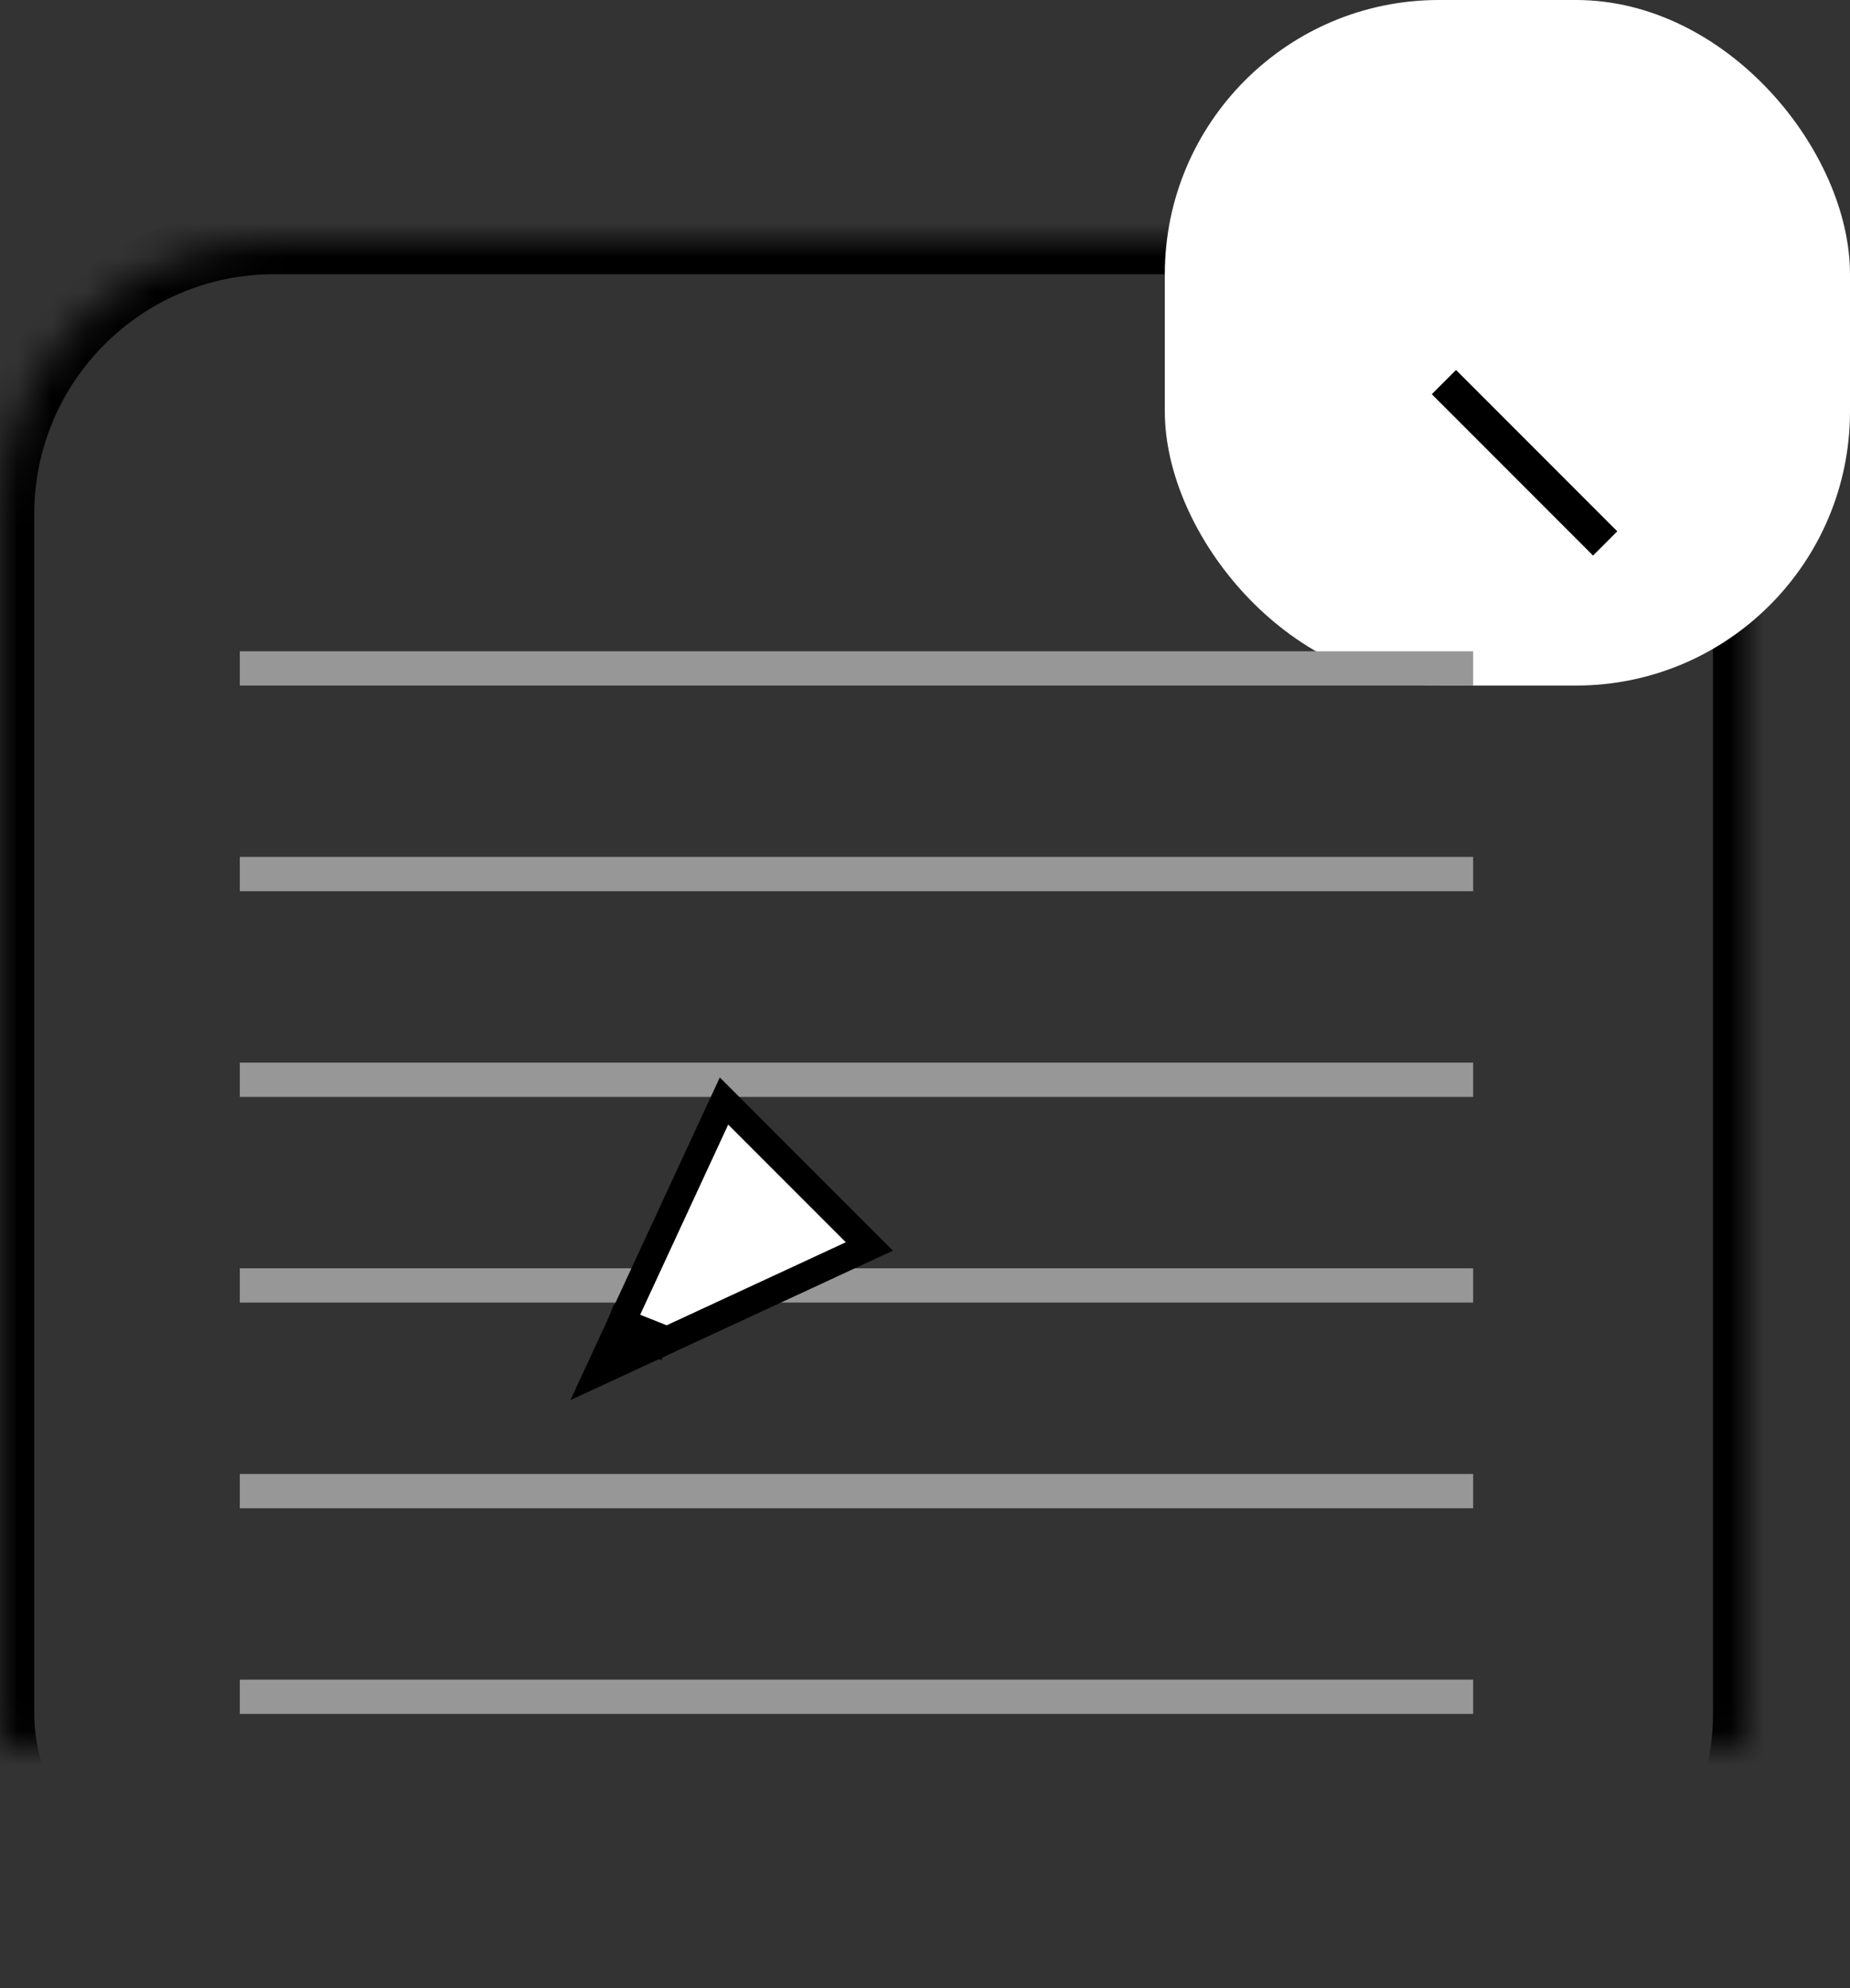 <?xml version="1.0" encoding="UTF-8"?>
<svg width="54px" height="58px" viewBox="0 0 54 58" version="1.1" xmlns="http://www.w3.org/2000/svg" xmlns:xlink="http://www.w3.org/1999/xlink">
    <rect x="0" y="0" width="54" height="58" fill="#333333" stroke="none"/>
    <!-- Generator: Sketch 39.1 (31720) - http://www.bohemiancoding.com/sketch -->
    <title>Edit</title>
    <desc>Created with Sketch.</desc>
    <defs>
        <rect id="path-1" x="0" y="7" width="51" height="51" rx="8"></rect>
        <mask id="mask-2" maskContentUnits="userSpaceOnUse" maskUnits="objectBoundingBox" x="0" y="0" width="51" height="51" fill="white">
            <use xlink:href="#path-1"></use>
        </mask>
        <rect id="path-3" x="18" y="-3" width="7" height="38"></rect>
        <mask id="mask-4" maskContentUnits="userSpaceOnUse" maskUnits="objectBoundingBox" x="0" y="0" width="7" height="38" fill="white">
            <use xlink:href="#path-3"></use>
        </mask>
        <rect id="path-5" x="29.468" y="1.578" width="7" height="6.121"></rect>
        <mask id="mask-6" maskContentUnits="userSpaceOnUse" maskUnits="objectBoundingBox" x="0" y="0" width="7" height="6.121" fill="white">
            <use xlink:href="#path-5"></use>
        </mask>
    </defs>
    <g id="Page-1" stroke="none" stroke-width="1" fill="none" fill-rule="evenodd">
        <g id="Edit">
            <use id="Rectangle-6" stroke="#000000" mask="url(#mask-2)" stroke-width="2" xlink:href="#path-1"></use>
            <rect id="Rectangle-7" fill="#FFFFFF" x="34" y="0" width="20" height="20" rx="8"></rect>
            <path d="M7.5,49.5 L42.5,49.5" id="Line" stroke="#979797" stroke-linecap="square"></path>
            <path d="M7.5,43.5 L42.5,43.5" id="Line" stroke="#979797" stroke-linecap="square"></path>
            <path d="M7.5,37.5 L42.5,37.5" id="Line" stroke="#979797" stroke-linecap="square"></path>
            <path d="M7.5,31.5 L42.5,31.5" id="Line" stroke="#979797" stroke-linecap="square"></path>
            <path d="M7.5,25.5 L42.5,25.5" id="Line" stroke="#979797" stroke-linecap="square"></path>
            <path d="M7.5,19.5 L42.5,19.5" id="Line" stroke="#979797" stroke-linecap="square"></path>
            <g id="Pencil" transform="translate(15, 5)" stroke="#000000">
                <polygon id="Triangle-2" stroke-width="0.8" fill="#FFFFFF" transform="translate(5.363, 32.133) rotate(-135) translate(-5.363, -32.133) " points="5.363 28.044 8.363 36.222 2.363 36.222"></polygon>
                <use id="Rectangle-4" mask="url(#mask-4)" stroke-width="2" fill="#FCD557" transform="translate(21.5, 16) rotate(45) translate(-21.5, -16) " xlink:href="#path-3"></use>
                <use id="Rectangle-5" mask="url(#mask-6)" stroke-width="2" fill="#FFA3E1" transform="translate(32.968, 4.639) rotate(45) translate(-32.968, -4.639) " xlink:href="#path-5"></use>
                <path d="M27.5,6.5 L31.5,10.5" id="Line" stroke-linecap="square"></path>
                <path d="M3.2,33.7 L4.03,34.03" id="Line" stroke-linecap="square"></path>
            </g>
        </g>
    </g>
</svg>